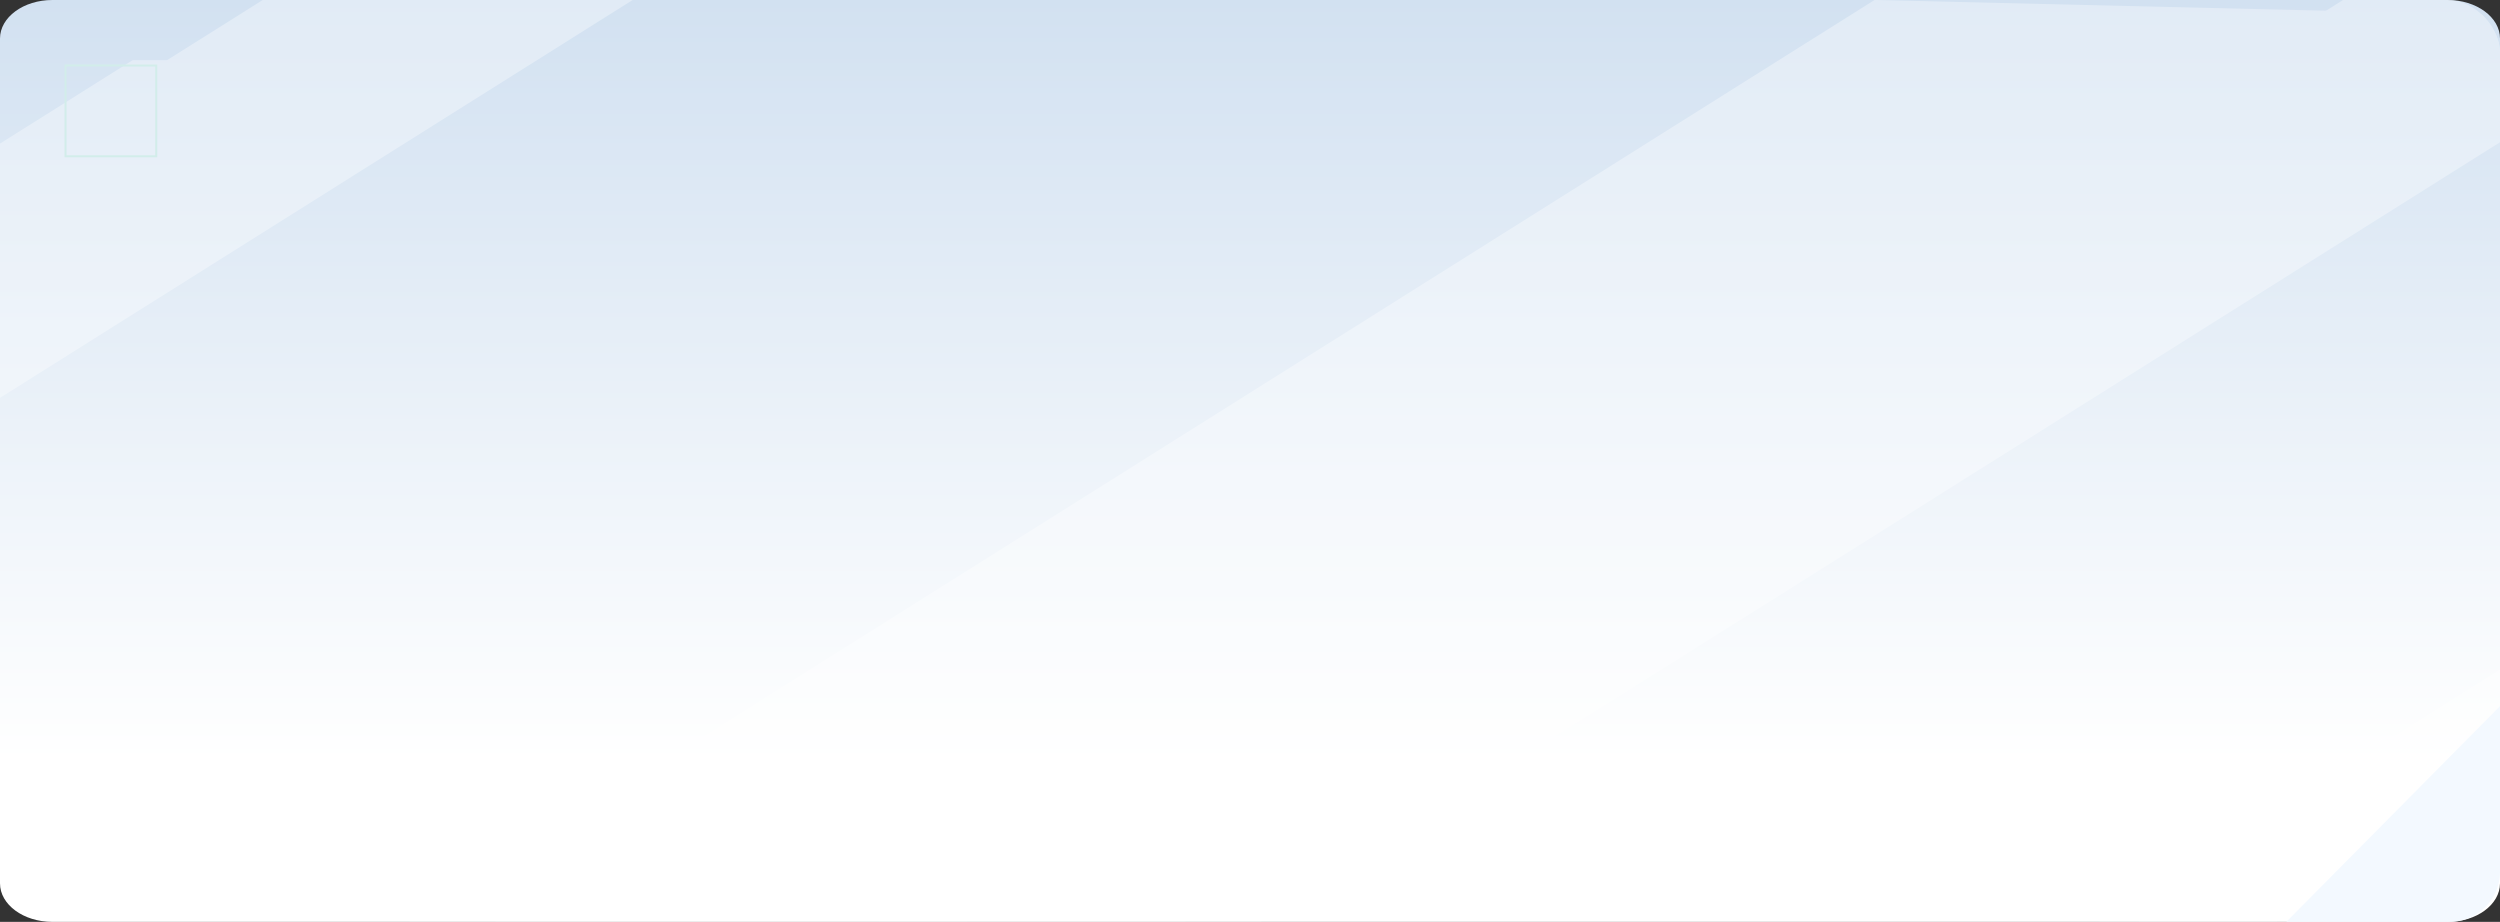 <svg xmlns="http://www.w3.org/2000/svg" xmlns:xlink="http://www.w3.org/1999/xlink" width="1240" height="457.252" viewBox="0 0 1240 457.252">
  <rect x="0" y="0" width="1240" height="457.252" fill="#333333" stroke="none"/>
  <defs>
    <linearGradient id="linear-gradient" x1="0.5" x2="0.5" y2="1" gradientUnits="objectBoundingBox">
      <stop offset="0" stop-color="#d2e1f1"/>
      <stop offset="0.826" stop-color="#fff"/>
      <stop offset="1" stop-color="#fff"/>
    </linearGradient>
    <clipPath id="clip-path">
      <rect id="Rectángulo_33876" data-name="Rectángulo 33876" width="1240" height="457" rx="26" fill="#fff"/>
    </clipPath>
  </defs>
  <g id="Grupo_92799" data-name="Grupo 92799" transform="translate(-180 -2386)">
    <g id="Grupo_78478" data-name="Grupo 78478" transform="translate(180 2386)" style="isolation: isolate">
      <path id="Trazado_115773" data-name="Trazado 115773" d="M26,0H1214c14.359,0,26,8.557,26,19.113V438.139c0,10.556-11.641,19.113-26,19.113H26c-14.359,0-26-8.557-26-19.113V19.113C0,8.557,11.641,0,26,0Z" fill="url(#linear-gradient)"/>
      <g id="Enmascarar_grupo_7" data-name="Enmascarar grupo 7" opacity="0.338" clip-path="url(#clip-path)">
        <g id="Grupo_78293" data-name="Grupo 78293" transform="translate(630 63.956)" style="isolation: isolate">
          <path id="Trazado_113147" data-name="Trazado 113147" d="M0,0H565V258.031H0Z" transform="translate(0 0)" fill="none"/>
        </g>
        <path id="Trazado_113352" data-name="Trazado 113352" d="M53.352,0H236.833L-489.3,456.652H-672.783Z" transform="translate(173.281 -60.58)" fill="#fff"/>
        <path id="Trazado_113353" data-name="Trazado 113353" d="M-206.709,0H-88.94L-555.015,293.105H-672.783Z" transform="translate(272.489 29.855)" fill="#fff"/>
        <path id="Trazado_113354" data-name="Trazado 113354" d="M-324.194,0h88.082L-584.7,219.221h-88.082Z" transform="translate(1636.684 286.461)" fill="#fff"/>
        <path id="Trazado_113355" data-name="Trazado 113355" d="M-324.194,0h88.082L-584.7,219.221h-88.082Z" transform="translate(1656.111 286.461)" fill="#fff"/>
        <path id="Trazado_113356" data-name="Trazado 113356" d="M79.256,0H269.283l-752.04,472.943H-672.783Z" transform="translate(1082.897)" fill="#fff"/>
        <path id="Trazado_113357" data-name="Trazado 113357" d="M65.233,0l371,8.819L-301.785,472.943l-371-8.819Z" transform="translate(864.531)" fill="#fff"/>
        <path id="Trazado_113358" data-name="Trazado 113358" d="M-224.085,0,1.475,5.362l-448.7,282.177-225.559-5.362Z" transform="translate(707.882 307.182)" fill="#fff"/>
      </g>
      <g id="Grupo_79268" data-name="Grupo 79268">
        <g id="Rectángulo_5780" data-name="Rectángulo 5780" transform="translate(78 32) rotate(90)" fill="none" stroke="#d2edea" stroke-width="1">
          <rect width="46" height="46" stroke="none"/>
          <rect x="0.5" y="0.5" width="45" height="45" fill="none"/>
        </g>
      </g>
      <path id="Trazado_115774" data-name="Trazado 115774" d="M106,0V82a25,25,0,0,1-25,25H0Z" transform="translate(1134 350.252)" fill="#f3f9ff"/>
    </g>
  </g>
</svg>
